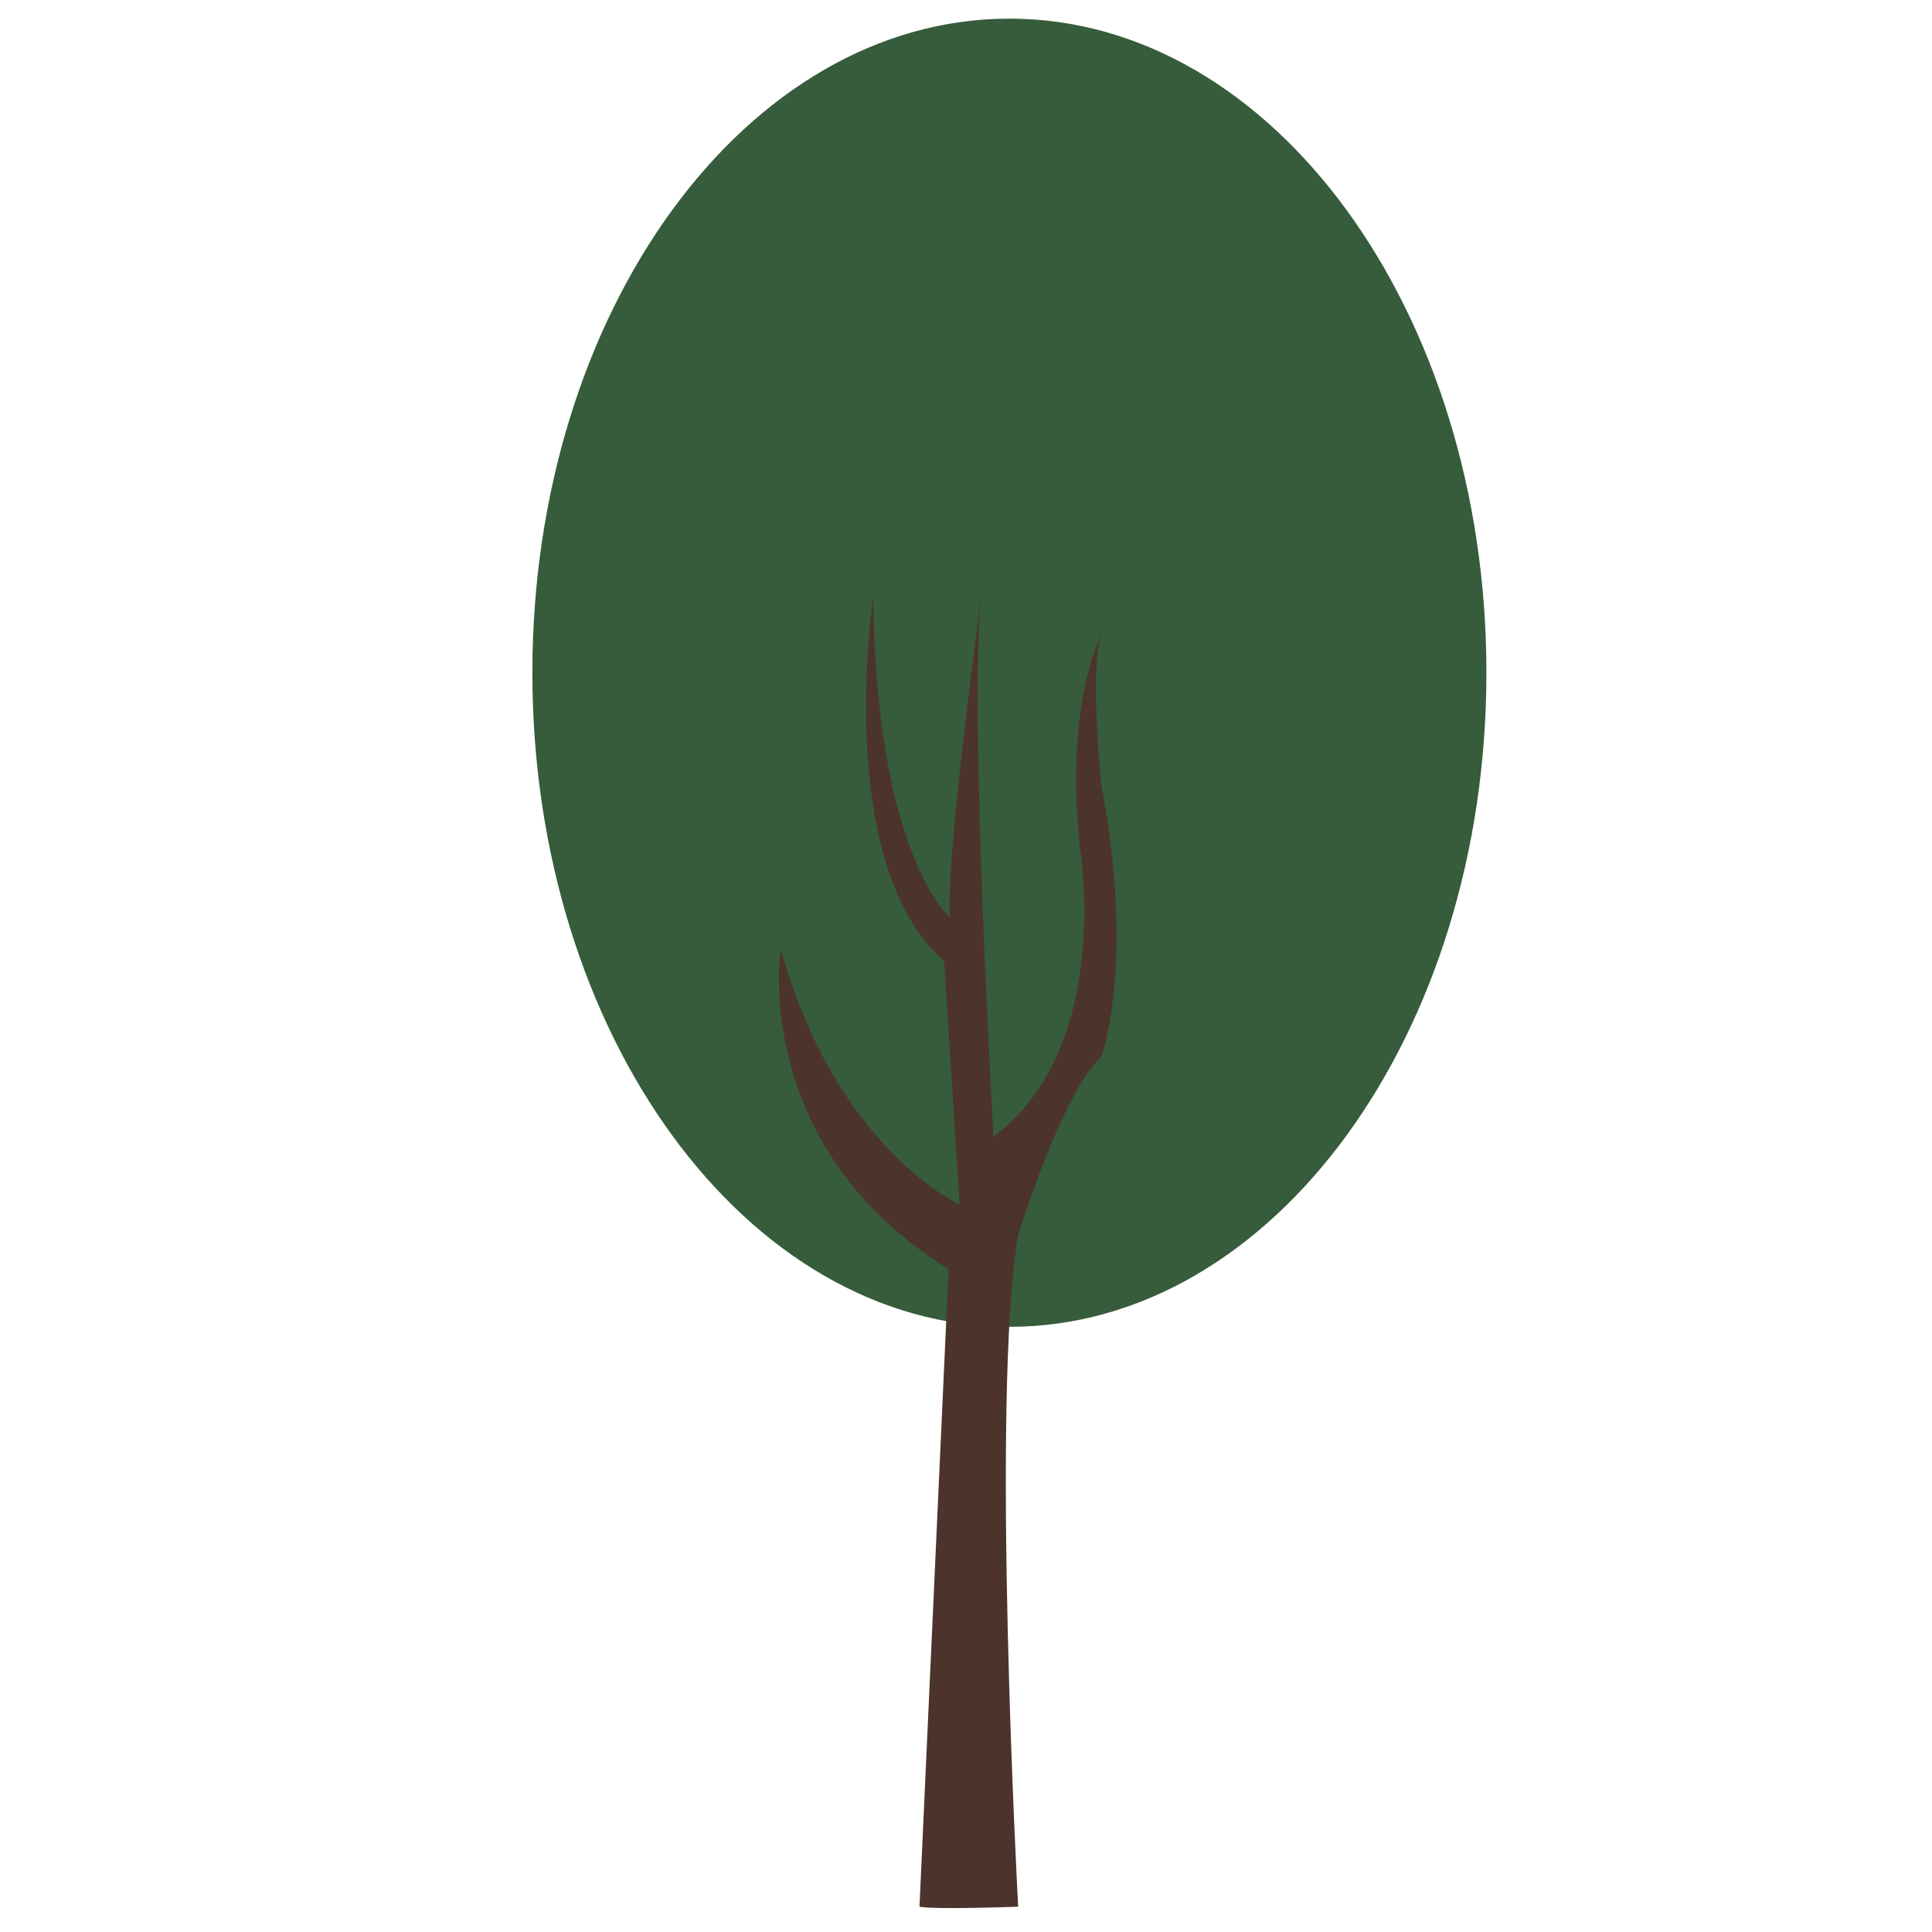 <svg xmlns="http://www.w3.org/2000/svg" width="500" height="500" viewBox="0 0 375 375" version="1.2"><defs><clipPath id="a"><path d="M103.332 3.563h185.191V258H103.332zm0 0"/></clipPath><clipPath id="b"><path d="M151 115h66v255.7h-66zm0 0"/></clipPath></defs><g clip-path="url(#a)"><path d="M195.922 257.535c-51.137 0-92.59-56.844-92.59-126.96 0-70.118 41.453-126.958 92.59-126.958s92.59 56.84 92.59 126.957c0 70.117-41.453 126.961-92.59 126.961" fill="#365c3b"/></g><g clip-path="url(#b)"><path d="M178.469 370.09c2.992.598 19.156 0 19.156 0s-5.387-99.25 0-130.34c0 0 8.383-27.504 16.164-34.676 0 0 6.586-17.937 0-52.613 0 0-2.394-22.719 0-29.297 0 0-7.184 13.152-4.187 41.254 0 0 6.582 38.863-16.766 56.2 0 0-4.79-83.102-2.395-104.63 0 0-7.183 52.614-5.984 62.18 0 0-14.371-11.957-14.969-62.18 0 0-7.867 51.696 13.77 70.551l2.992 47.234s-23.945-10.765-34.723-49.625c0 0-6.054 38.262 32.594 62.18L178.47 370.09" fill="#4c342d"/></g></svg>